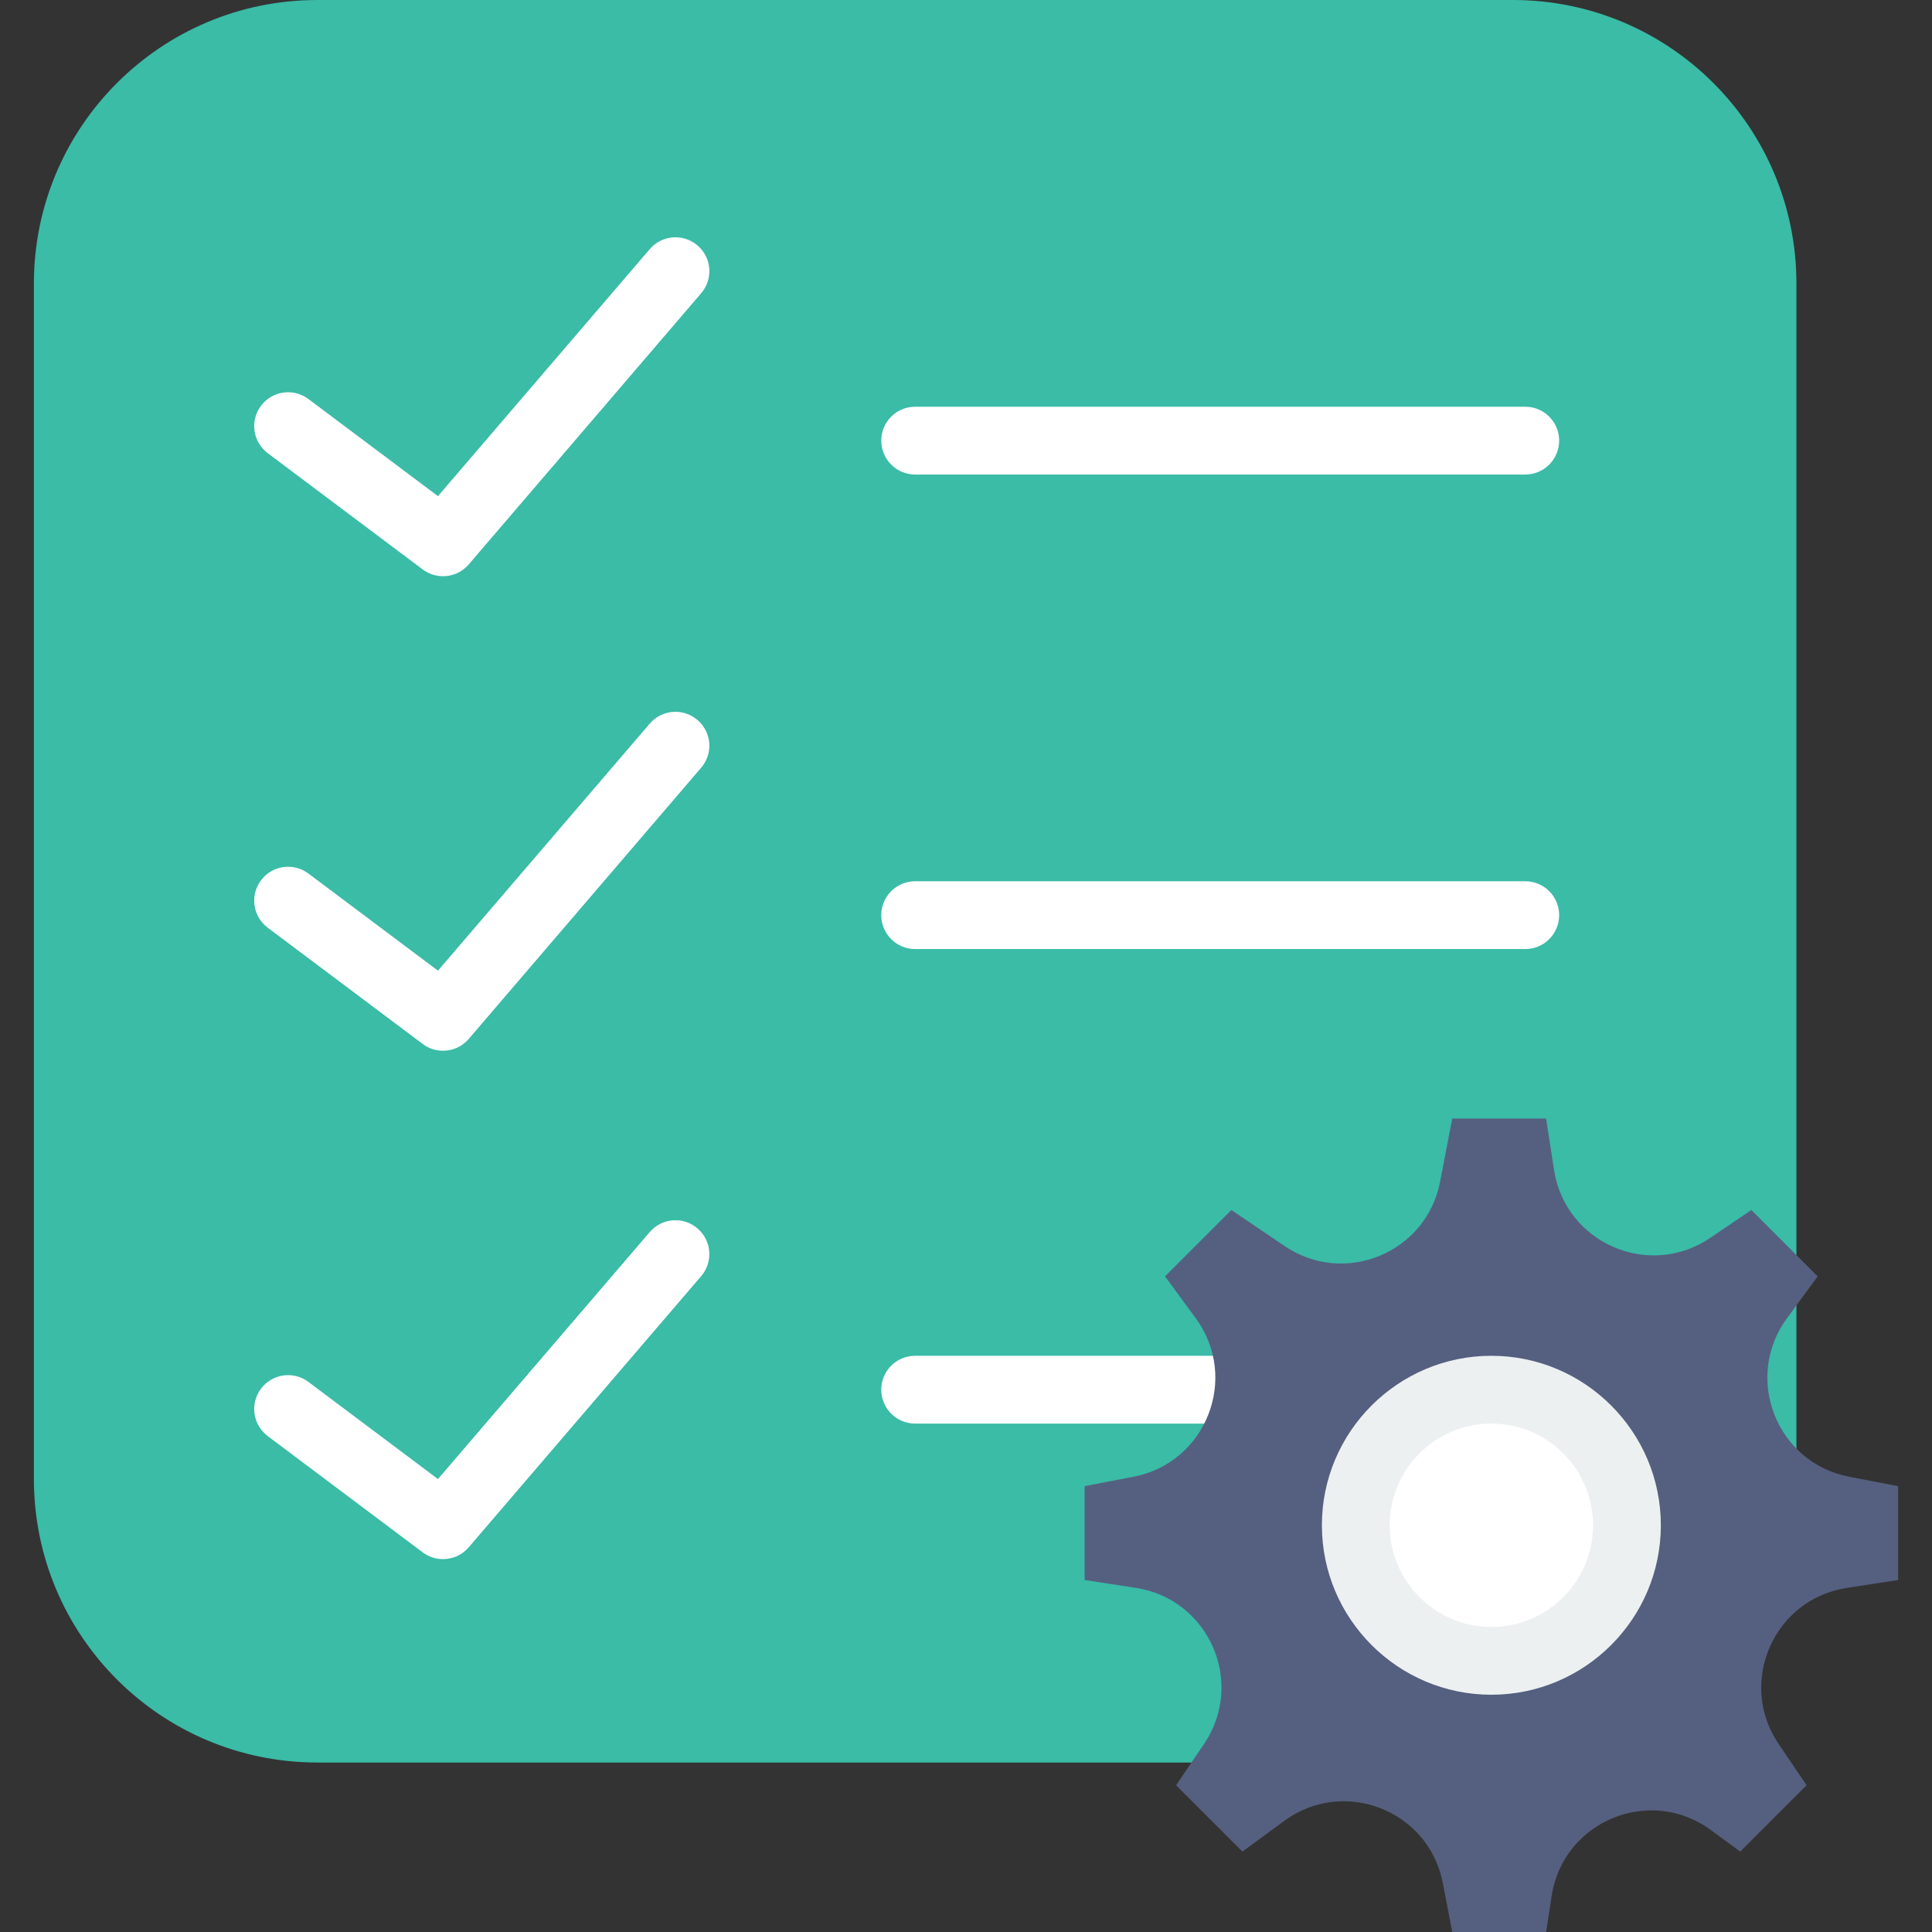 <?xml version="1.0" encoding="iso-8859-1"?>
<!-- Generator: Adobe Illustrator 18.0.0, SVG Export Plug-In . SVG Version: 6.00 Build 0)  -->
<!DOCTYPE svg PUBLIC "-//W3C//DTD SVG 1.1//EN" "http://www.w3.org/Graphics/SVG/1.1/DTD/svg11.dtd">
<svg version="1.1" id="Capa_1" xmlns="http://www.w3.org/2000/svg" x="0px" y="0px"
     viewBox="0 0 57 57" style="enable-background:new 0 0 57 57;" xml:space="preserve">
<rect x="0" y="0" width="57" height="57" fill="#333333" stroke="none"/>
<g>
	<g>
		<path style="fill:#3ABCA7;" d="M44.636,52H9.364C4.745,52,1,48.255,1,43.636V8.364C1,3.745,4.745,0,9.364,0h35.272
			C49.255,0,53,3.745,53,8.364v35.272C53,48.255,49.255,52,44.636,52z"/>
        <path style="fill:#FFFFFF;"
              d="M45,14H27c-0.553,0-1-0.447-1-1s0.447-1,1-1h18c0.553,0,1,0.447,1,1S45.553,14,45,14z"/>
        <path style="fill:#FFFFFF;"
              d="M45,28H27c-0.553,0-1-0.447-1-1s0.447-1,1-1h18c0.553,0,1,0.447,1,1S45.553,28,45,28z"/>
        <path style="fill:#FFFFFF;"
              d="M45,42H27c-0.553,0-1-0.447-1-1s0.447-1,1-1h18c0.553,0,1,0.447,1,1S45.553,42,45,42z"/>
        <path style="fill:#FFFFFF;" d="M13.07,17c-0.209,0-0.42-0.065-0.599-0.2L7.9,13.371c-0.442-0.331-0.532-0.958-0.2-1.399
			c0.331-0.443,0.958-0.53,1.399-0.2l3.822,2.866L19.17,7.35c0.359-0.42,0.991-0.468,1.409-0.108c0.42,0.359,0.469,0.99,0.108,1.409
			l-6.857,8C13.634,16.881,13.354,17,13.07,17z"/>
        <path style="fill:#FFFFFF;" d="M13.07,31c-0.209,0-0.42-0.065-0.599-0.2L7.9,27.371c-0.442-0.331-0.532-0.958-0.2-1.399
			c0.331-0.443,0.958-0.53,1.399-0.2l3.822,2.866l6.248-7.288c0.359-0.42,0.991-0.468,1.409-0.108
			c0.42,0.359,0.469,0.99,0.108,1.409l-6.857,8C13.634,30.881,13.354,31,13.07,31z"/>
        <path style="fill:#FFFFFF;" d="M13.07,45.999c-0.209,0-0.42-0.065-0.599-0.2L7.9,42.37c-0.442-0.331-0.532-0.958-0.2-1.399
			c0.331-0.443,0.958-0.531,1.399-0.2l3.822,2.866l6.248-7.287c0.359-0.42,0.991-0.468,1.409-0.108
			c0.42,0.359,0.469,0.99,0.108,1.409l-6.857,7.999C13.634,45.88,13.354,45.999,13.07,45.999z"/>
	</g>
    <g>
		<path style="fill:#556080;" d="M56,43.846l-1.444-0.278c-2.143-0.412-3.125-2.916-1.835-4.675l0.907-1.236l-1.958-1.958
			l-1.217,0.825c-1.806,1.224-4.272,0.148-4.604-2.008L45.615,33h-2.769l-0.359,1.865c-0.403,2.096-2.818,3.096-4.585,1.899
			l-1.572-1.065l-1.958,1.958l0.907,1.236c1.29,1.76,0.308,4.263-1.835,4.675L32,43.846v2.769l1.515,0.233
			c2.157,0.332,3.232,2.797,2.008,4.604l-0.825,1.217l1.958,1.958l1.236-0.907c1.76-1.29,4.263-0.308,4.675,1.835L42.846,57h2.769
			l0.164-1.066c0.339-2.204,2.896-3.263,4.694-1.944l0.869,0.638l1.958-1.958l-0.825-1.217c-1.224-1.806-0.148-4.272,2.008-4.604
			L56,46.615V43.846z"/>
        <g>
			<circle style="fill:#FFFFFF;" cx="44" cy="45" r="4"/>
            <path style="fill:#ECF0F1;" d="M44,50c-2.757,0-5-2.243-5-5s2.243-5,5-5s5,2.243,5,5S46.757,50,44,50z M44,42
				c-1.654,0-3,1.346-3,3s1.346,3,3,3s3-1.346,3-3S45.654,42,44,42z"/>
		</g>
	</g>
</g>
    <g>
</g>
    <g>
</g>
    <g>
</g>
    <g>
</g>
    <g>
</g>
    <g>
</g>
    <g>
</g>
    <g>
</g>
    <g>
</g>
    <g>
</g>
    <g>
</g>
    <g>
</g>
    <g>
</g>
    <g>
</g>
    <g>
</g>
</svg>
